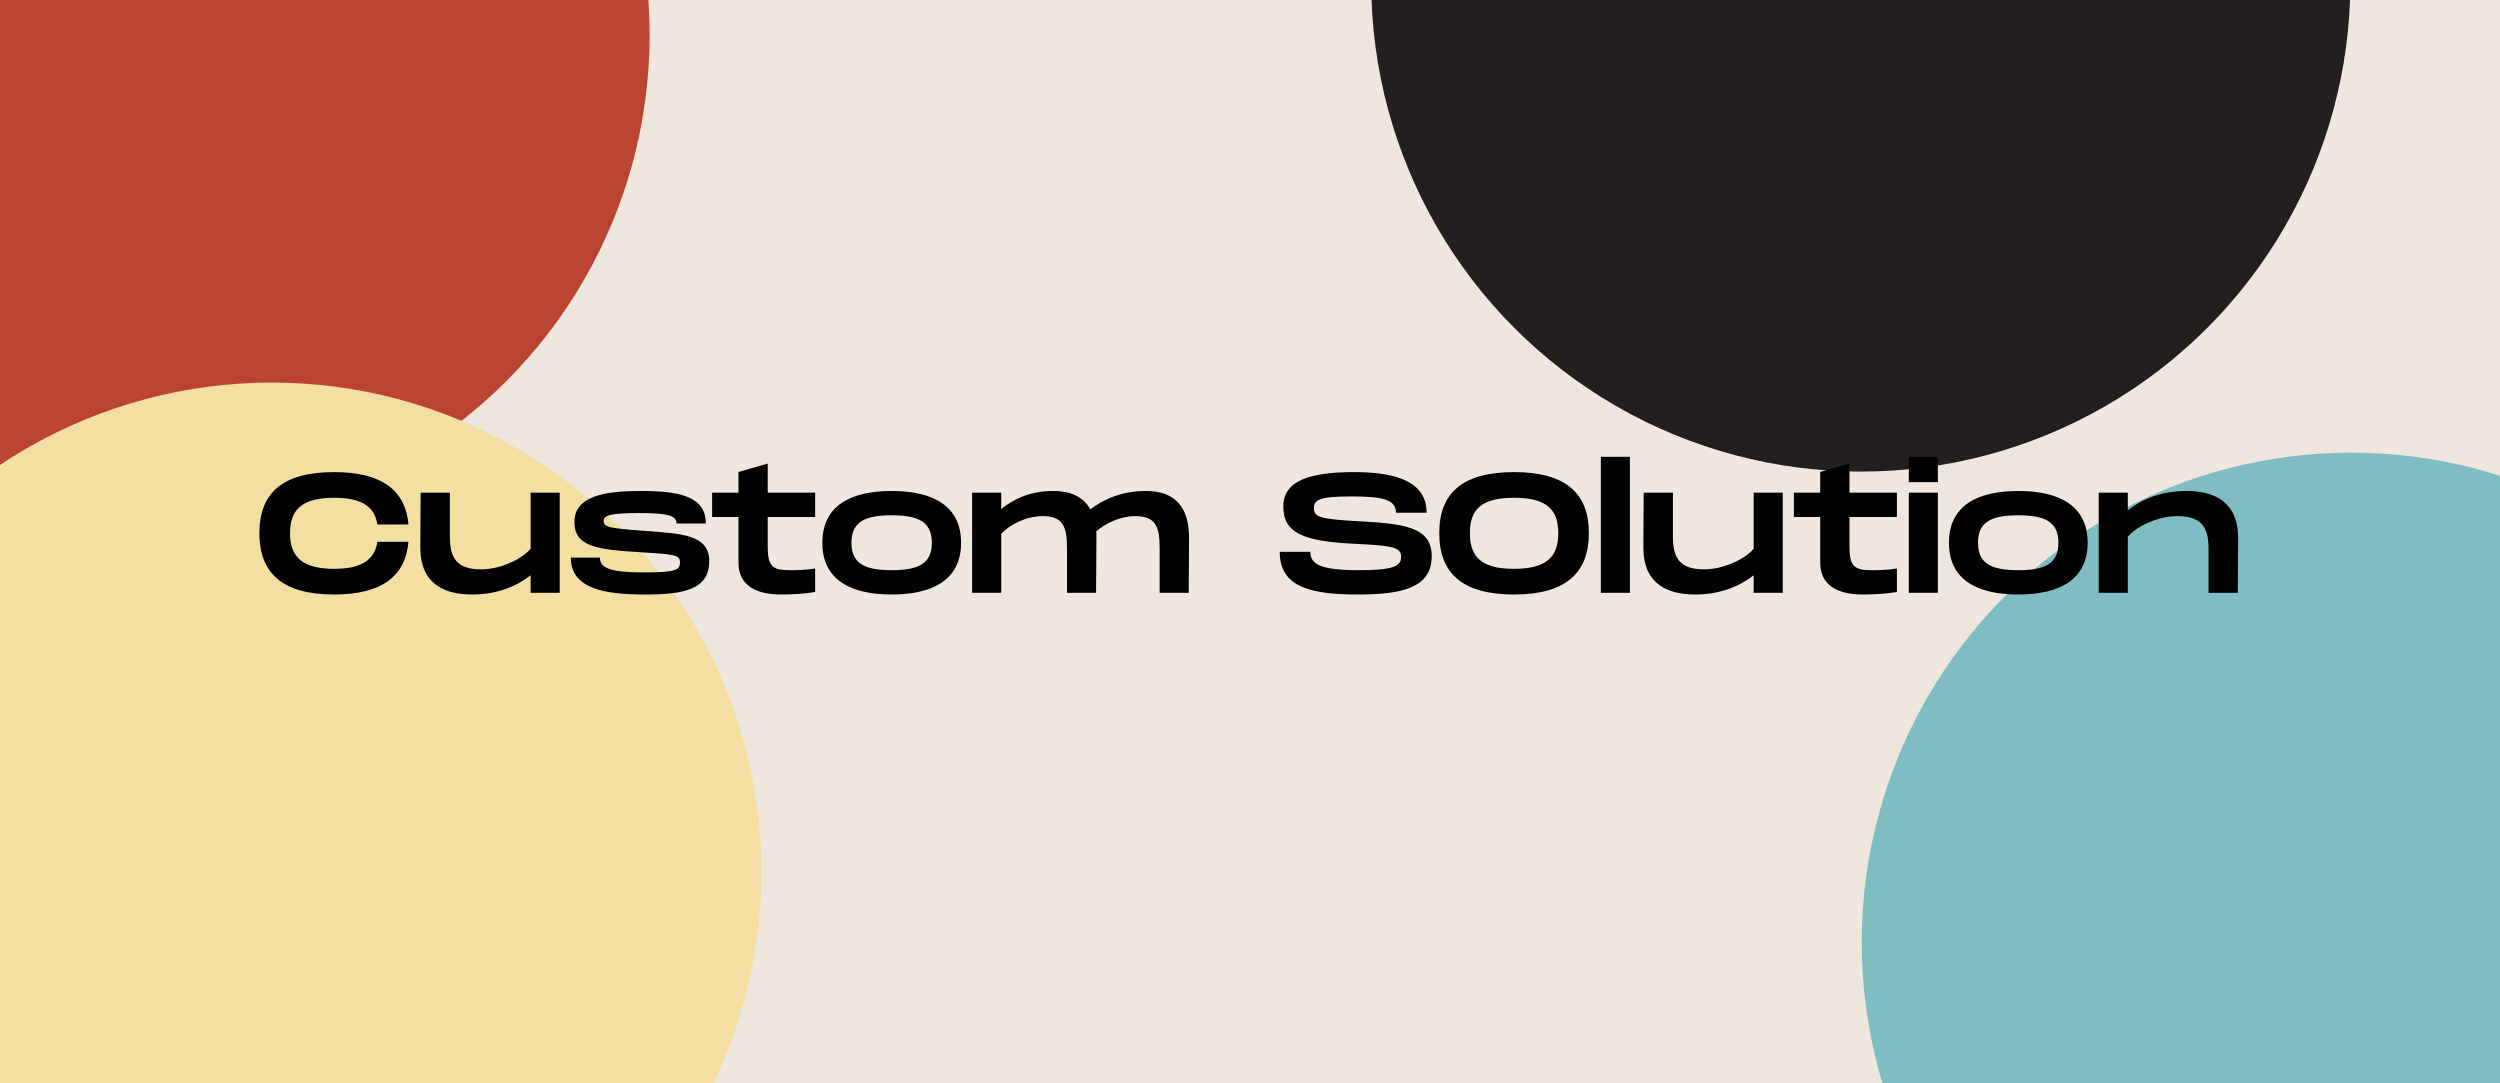 <svg width="1320" height="572" viewBox="0 0 1320 572" fill="none" xmlns="http://www.w3.org/2000/svg">
<g clip-path="url(#clip0_12_85)">
<rect width="1320" height="572" fill="#EFE6DD"/>
<g filter="url(#filter0_f_12_85)">
<circle cx="84.5" cy="18.5" r="258.5" fill="#BB4430"/>
</g>
<g filter="url(#filter1_f_12_85)">
<circle cx="982.5" cy="-9.5" r="258.5" fill="#231F20"/>
</g>
<g filter="url(#filter2_f_12_85)">
<circle cx="143.5" cy="460.5" r="258.5" fill="#F3DFA2"/>
</g>
<g filter="url(#filter3_f_12_85)">
<circle cx="1241.5" cy="497.5" r="258.5" fill="#7EBDC2"/>
</g>
<path d="M136.962 281.494C136.962 260.67 148.81 249.27 176.456 249.27C201.5 249.27 214.066 258.785 215.682 276.916H199.256C197.73 266.774 189.92 262.824 176.456 262.824C160.03 262.824 153.119 268.659 153.119 281.494C153.119 294.42 160.12 300.344 176.456 300.344C189.831 300.344 197.73 296.305 199.256 286.072H215.682C214.066 304.293 201.5 313.898 176.456 313.898C148.81 313.898 136.962 302.408 136.962 281.494ZM280.174 260.131H295.523V313H280.174V303.755C272.634 309.679 262.222 313.898 249.386 313.898C235.294 313.898 222.099 308.871 221.92 289.393L222.099 260.131H237.538V283.559C237.538 294.779 241.308 300.613 253.964 300.613C264.287 300.613 275.417 295.317 280.174 289.752V260.131ZM301.405 294.42H316.754C316.754 300.075 322.589 302.229 339.733 302.229C356.338 302.229 359.031 301.152 359.031 297.023C359.031 292.984 356.518 292.714 337.938 291.547C314.69 290.201 303.29 288.406 303.29 275.66C303.29 261.837 319.447 259.234 338.297 259.234C358.223 259.234 372.675 261.837 372.675 276.378H357.236C357.236 271.98 351.671 270.903 337.399 270.903C322.858 270.903 318.729 271.98 318.729 275.032C318.729 278.353 321.511 278.891 339.733 280.238C360.378 281.764 374.47 282.302 374.47 296.394C374.47 311.295 361.006 313.898 340.63 313.898C320.255 313.898 301.405 311.295 301.405 294.42ZM430.395 272.967H405.352V288.226C405.352 298.459 407.327 301.062 416.662 301.062C421.509 301.062 424.202 301.062 430.395 300.164V312.551C425.279 313.449 419.445 313.898 412.353 313.898C398.71 313.898 389.913 308.781 389.913 297.112V272.967H376.001V260.131H389.913V249.181L405.352 244.782V260.131H430.395V272.967ZM470.827 313.898C448.925 313.898 434.204 305.999 434.204 286.611C434.204 267.133 448.925 259.234 470.827 259.234C492.638 259.234 507.449 267.133 507.449 286.611C507.449 305.999 492.638 313.898 470.827 313.898ZM470.827 301.062C485.009 301.062 492.01 297.561 492.01 286.611C492.01 275.57 485.009 272.069 470.827 272.069C456.555 272.069 449.553 275.57 449.553 286.611C449.553 297.561 456.555 301.062 470.827 301.062ZM605.026 259.234C616.874 259.234 627.646 264.26 627.825 283.379L627.646 313H612.297V289.573C612.297 278.353 610.412 272.518 599.461 272.518C591.383 272.518 583.484 276.378 578.816 280.597C578.906 281.494 578.906 282.392 578.906 283.379L578.726 313H563.377V289.573C563.377 278.353 561.493 272.518 550.542 272.518C541.656 272.518 533.039 277.096 528.64 281.853V313H513.291V260.131H528.64V268.748C534.385 264.171 543.002 259.234 556.107 259.234C564.096 259.234 571.635 261.568 575.675 268.928C582.496 263.812 591.921 259.234 605.026 259.234ZM675.697 291.368H691.854C691.854 298.01 697.24 301.062 717.705 301.062C734.67 301.062 739.786 299.177 739.786 294.24C739.786 289.034 736.196 288.136 715.82 287.149C688.443 285.892 677.582 281.584 677.582 267.492C677.582 253.669 691.675 249.27 715.192 249.27C738.888 249.27 753.25 255.195 753.25 270.723H737.093C737.093 263.812 730.182 262.106 713.397 262.106C697.509 262.106 693.739 263.632 693.739 268.3C693.739 273.147 697.509 274.044 715.82 275.121C740.594 276.468 755.943 277.814 755.943 293.702C755.943 310.487 740.055 313.898 716.808 313.898C691.046 313.898 675.697 309.499 675.697 291.368ZM799.429 313.898C771.783 313.898 759.935 302.408 759.935 281.494C759.935 260.67 771.783 249.27 799.429 249.27C826.986 249.27 838.924 260.76 838.924 281.494C838.924 302.319 826.986 313.898 799.429 313.898ZM799.429 300.344C816.215 300.344 822.767 294.33 822.767 281.494C822.767 268.748 816.304 262.824 799.429 262.824C782.555 262.824 776.092 268.659 776.092 281.494C776.092 294.42 782.644 300.344 799.429 300.344ZM845.246 241.192H860.595V313H845.246V241.192ZM925.938 260.131H941.287V313H925.938V303.755C918.398 309.679 907.986 313.898 895.15 313.898C881.058 313.898 867.863 308.871 867.684 289.393L867.863 260.131H883.302V283.559C883.302 294.779 887.072 300.613 899.728 300.613C910.05 300.613 921.181 295.317 925.938 289.752V260.131ZM1001.56 272.967H976.52V288.226C976.52 298.459 978.495 301.062 987.83 301.062C992.677 301.062 995.37 301.062 1001.56 300.164V312.551C996.447 313.449 990.613 313.898 983.522 313.898C969.878 313.898 961.082 308.781 961.082 297.112V272.967H947.169V260.131H961.082V249.181L976.52 244.782V260.131H1001.56V272.967ZM1007.85 241.192H1023.2V254.566H1007.85V241.192ZM1007.85 260.131H1023.2V313H1007.85V260.131ZM1065.66 313.898C1043.76 313.898 1029.04 305.999 1029.04 286.611C1029.04 267.133 1043.76 259.234 1065.66 259.234C1087.47 259.234 1102.28 267.133 1102.28 286.611C1102.28 305.999 1087.47 313.898 1065.66 313.898ZM1065.66 301.062C1079.84 301.062 1086.85 297.561 1086.85 286.611C1086.85 275.57 1079.84 272.069 1065.66 272.069C1051.39 272.069 1044.39 275.57 1044.39 286.611C1044.39 297.561 1051.39 301.062 1065.66 301.062ZM1154.26 259.234C1168.36 259.234 1181.55 264.26 1181.73 283.738L1181.55 313H1166.11V289.573C1166.11 278.353 1162.34 272.518 1149.69 272.518C1139.36 272.518 1128.23 277.814 1123.48 283.379V313H1108.13V260.131H1123.48V269.377C1131.02 263.452 1141.43 259.234 1154.26 259.234Z" fill="black"/>
</g>
<defs>
<filter id="filter0_f_12_85" x="-674" y="-740" width="1517" height="1517" filterUnits="userSpaceOnUse" color-interpolation-filters="sRGB">
<feFlood flood-opacity="0" result="BackgroundImageFix"/>
<feBlend mode="normal" in="SourceGraphic" in2="BackgroundImageFix" result="shape"/>
<feGaussianBlur stdDeviation="250" result="effect1_foregroundBlur_12_85"/>
</filter>
<filter id="filter1_f_12_85" x="224" y="-768" width="1517" height="1517" filterUnits="userSpaceOnUse" color-interpolation-filters="sRGB">
<feFlood flood-opacity="0" result="BackgroundImageFix"/>
<feBlend mode="normal" in="SourceGraphic" in2="BackgroundImageFix" result="shape"/>
<feGaussianBlur stdDeviation="250" result="effect1_foregroundBlur_12_85"/>
</filter>
<filter id="filter2_f_12_85" x="-615" y="-298" width="1517" height="1517" filterUnits="userSpaceOnUse" color-interpolation-filters="sRGB">
<feFlood flood-opacity="0" result="BackgroundImageFix"/>
<feBlend mode="normal" in="SourceGraphic" in2="BackgroundImageFix" result="shape"/>
<feGaussianBlur stdDeviation="250" result="effect1_foregroundBlur_12_85"/>
</filter>
<filter id="filter3_f_12_85" x="483" y="-261" width="1517" height="1517" filterUnits="userSpaceOnUse" color-interpolation-filters="sRGB">
<feFlood flood-opacity="0" result="BackgroundImageFix"/>
<feBlend mode="normal" in="SourceGraphic" in2="BackgroundImageFix" result="shape"/>
<feGaussianBlur stdDeviation="250" result="effect1_foregroundBlur_12_85"/>
</filter>
<clipPath id="clip0_12_85">
<rect width="1320" height="572" fill="white"/>
</clipPath>
</defs>
</svg>
